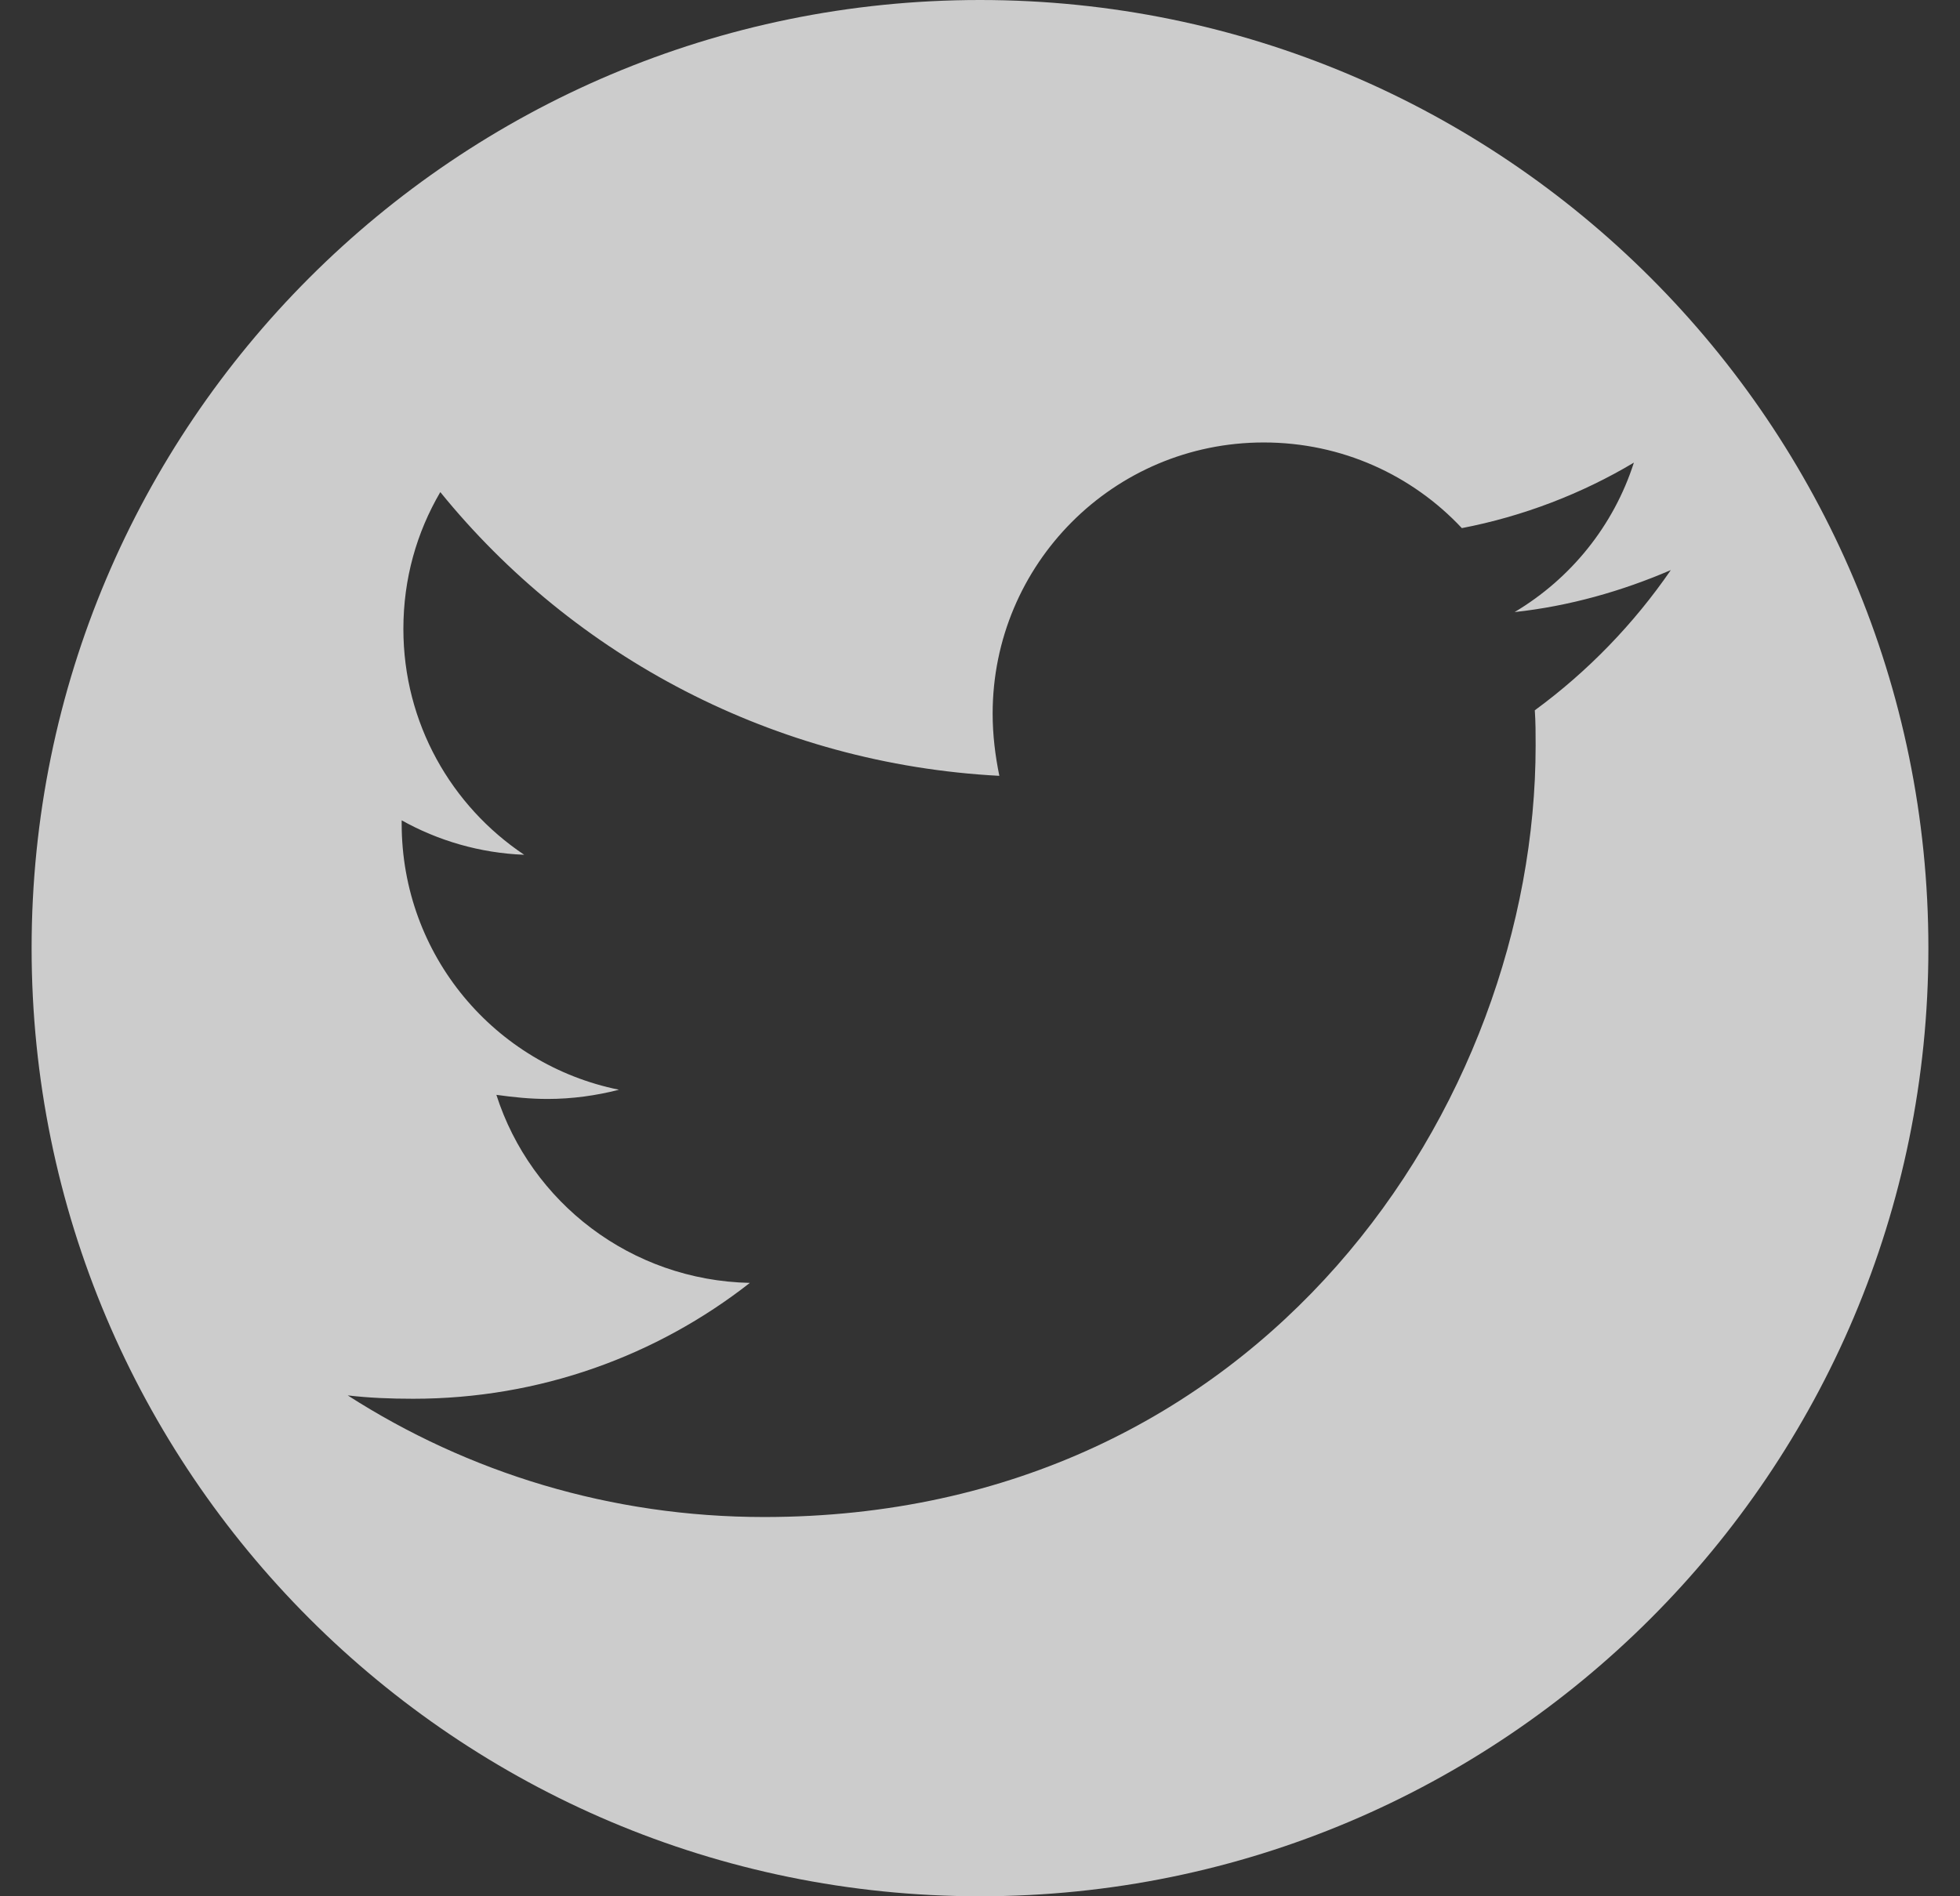<svg width="31" height="30" viewBox="0 0 31 30" fill="none" xmlns="http://www.w3.org/2000/svg">
<rect x="0" y="0" width="31" height="30" fill="#333333" stroke="none"/>
<path opacity="0.75" fill-rule="evenodd" clip-rule="evenodd" d="M15.5 30C23.784 30 30.5 23.284 30.5 15C30.5 6.716 23.784 0 15.5 0C7.216 0 0.5 6.716 0.5 15C0.5 23.284 7.216 30 15.5 30ZM23.956 9.683C24.819 9.59 25.656 9.351 26.426 9.019C25.842 9.869 25.11 10.626 24.275 11.237C24.288 11.424 24.288 11.61 24.288 11.796C24.288 17.467 19.973 24 12.086 24C9.657 24 7.401 23.296 5.5 22.076C5.845 22.116 6.176 22.129 6.536 22.129C8.54 22.129 10.386 21.45 11.86 20.296C9.976 20.256 8.395 19.021 7.851 17.321C8.118 17.358 8.382 17.386 8.661 17.386C9.046 17.386 9.431 17.333 9.79 17.24C7.826 16.843 6.353 15.115 6.353 13.03V12.978C6.923 13.297 7.587 13.496 8.291 13.523C7.137 12.751 6.38 11.439 6.38 9.95C6.38 9.153 6.591 8.423 6.964 7.785C9.074 10.387 12.247 12.087 15.806 12.274C15.74 11.954 15.7 11.622 15.7 11.29C15.7 8.926 17.611 7 19.988 7C21.223 7 22.337 7.518 23.121 8.355C24.089 8.169 25.02 7.81 25.842 7.319C25.523 8.315 24.846 9.153 23.956 9.683Z" fill="white"/>
</svg>
